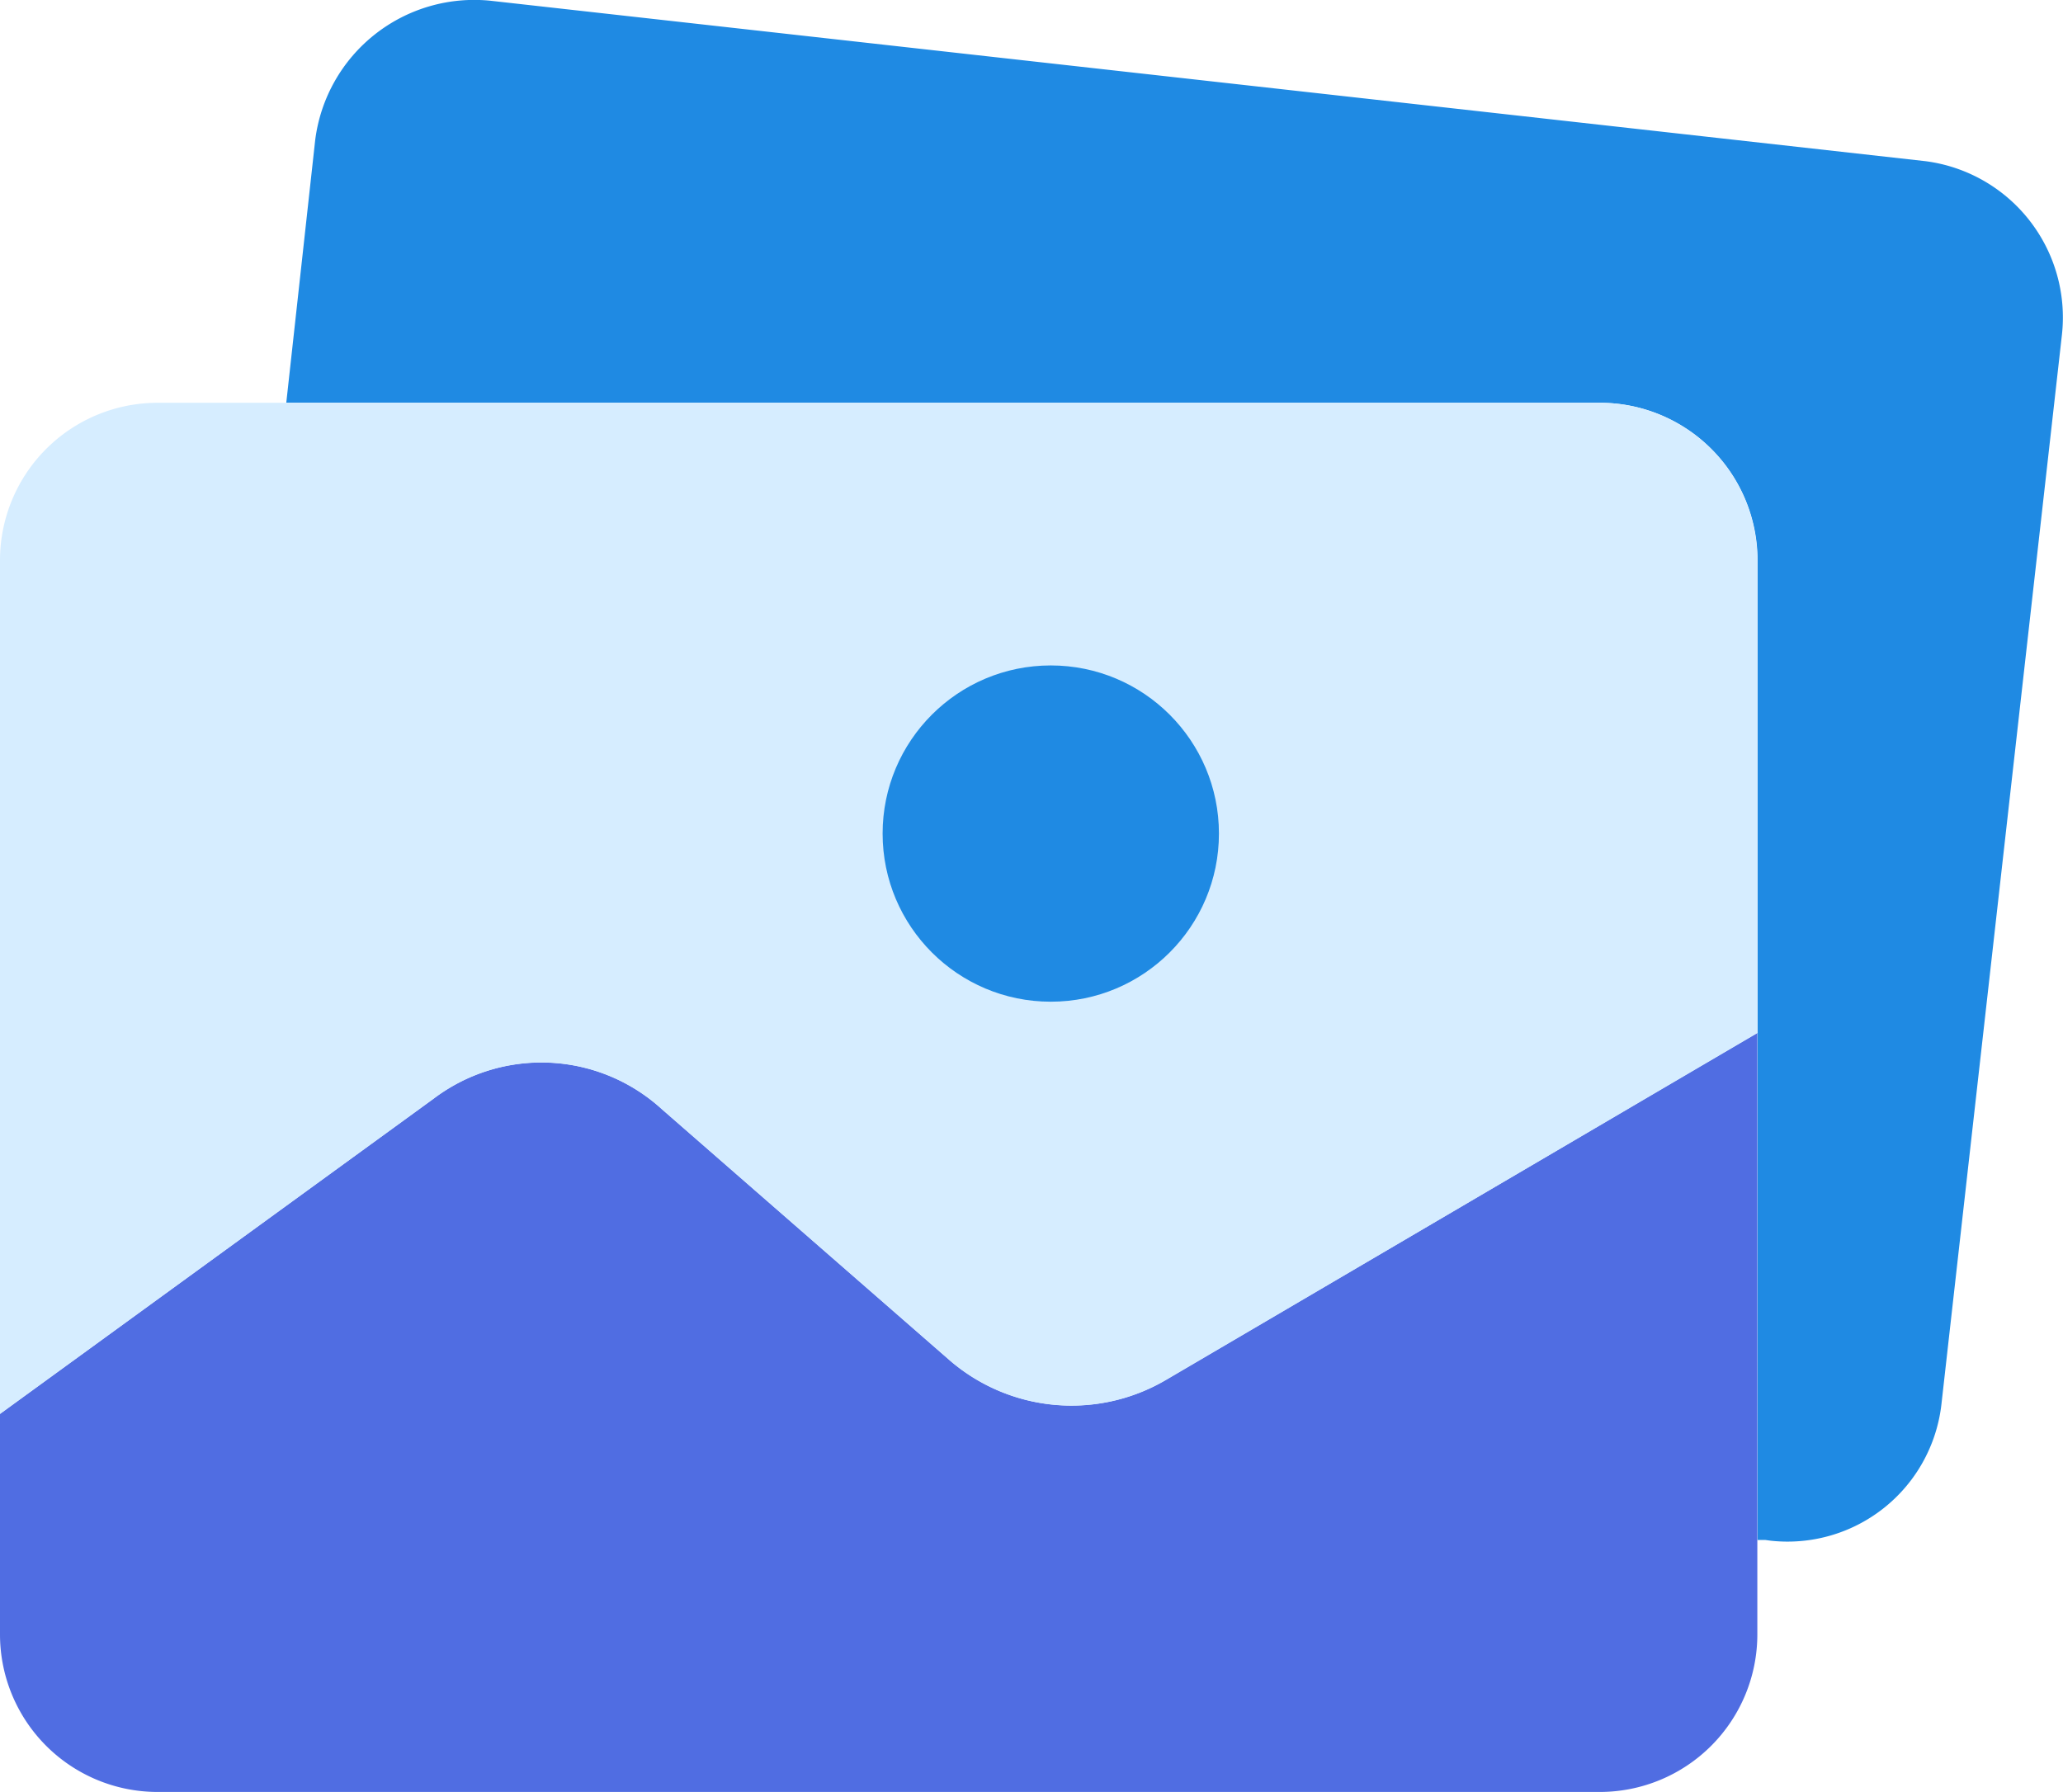 <svg xmlns="http://www.w3.org/2000/svg" width="17.764" height="15.434" viewBox="0 0 17.764 15.434">
  <g id="gallery" transform="translate(0 -26.907)">
    <g id="Group_249" data-name="Group 249" transform="translate(0 26.907)">
      <path id="Path_614" data-name="Path 614" d="M71.061,28.295a1.357,1.357,0,0,1,1.176,1.493L71.2,38.994a1.334,1.334,0,0,1-1.472,1.182l-.044-.006h-.068V31.733a1.357,1.357,0,0,0-1.357-1.357H56.947l.249-2.262a1.38,1.38,0,0,1,1.515-1.2Z" transform="translate(-54.482 -26.907)" fill="#1f8ae3"/>
      <path id="Path_615" data-name="Path 615" d="M15.132,236.778v.814a1.357,1.357,0,0,1-1.357,1.357H1.357A1.357,1.357,0,0,1,0,237.593v-1.9l3.732-2.714a1.538,1.538,0,0,1,1.968.09l2.488,2.171a1.606,1.606,0,0,0,1.855.158l5.089-2.986Z" transform="translate(0 -223.516)" fill="#506de2"/>
      <path id="Path_616" data-name="Path 616" d="M15.132,108.382v4.071l-5.089,2.986a1.606,1.606,0,0,1-1.855-.158L5.7,113.11a1.538,1.538,0,0,0-1.968-.09L0,115.733v-7.351a1.357,1.357,0,0,1,1.357-1.357H13.775A1.357,1.357,0,0,1,15.132,108.382Z" transform="translate(0 -103.556)" fill="#d6edff"/>
    </g>
    <circle id="Ellipse_112" data-name="Ellipse 112" cx="1.448" cy="1.448" r="1.448" transform="translate(7.6 32.638)" fill="#1f8ae3"/>
  </g>
</svg>
